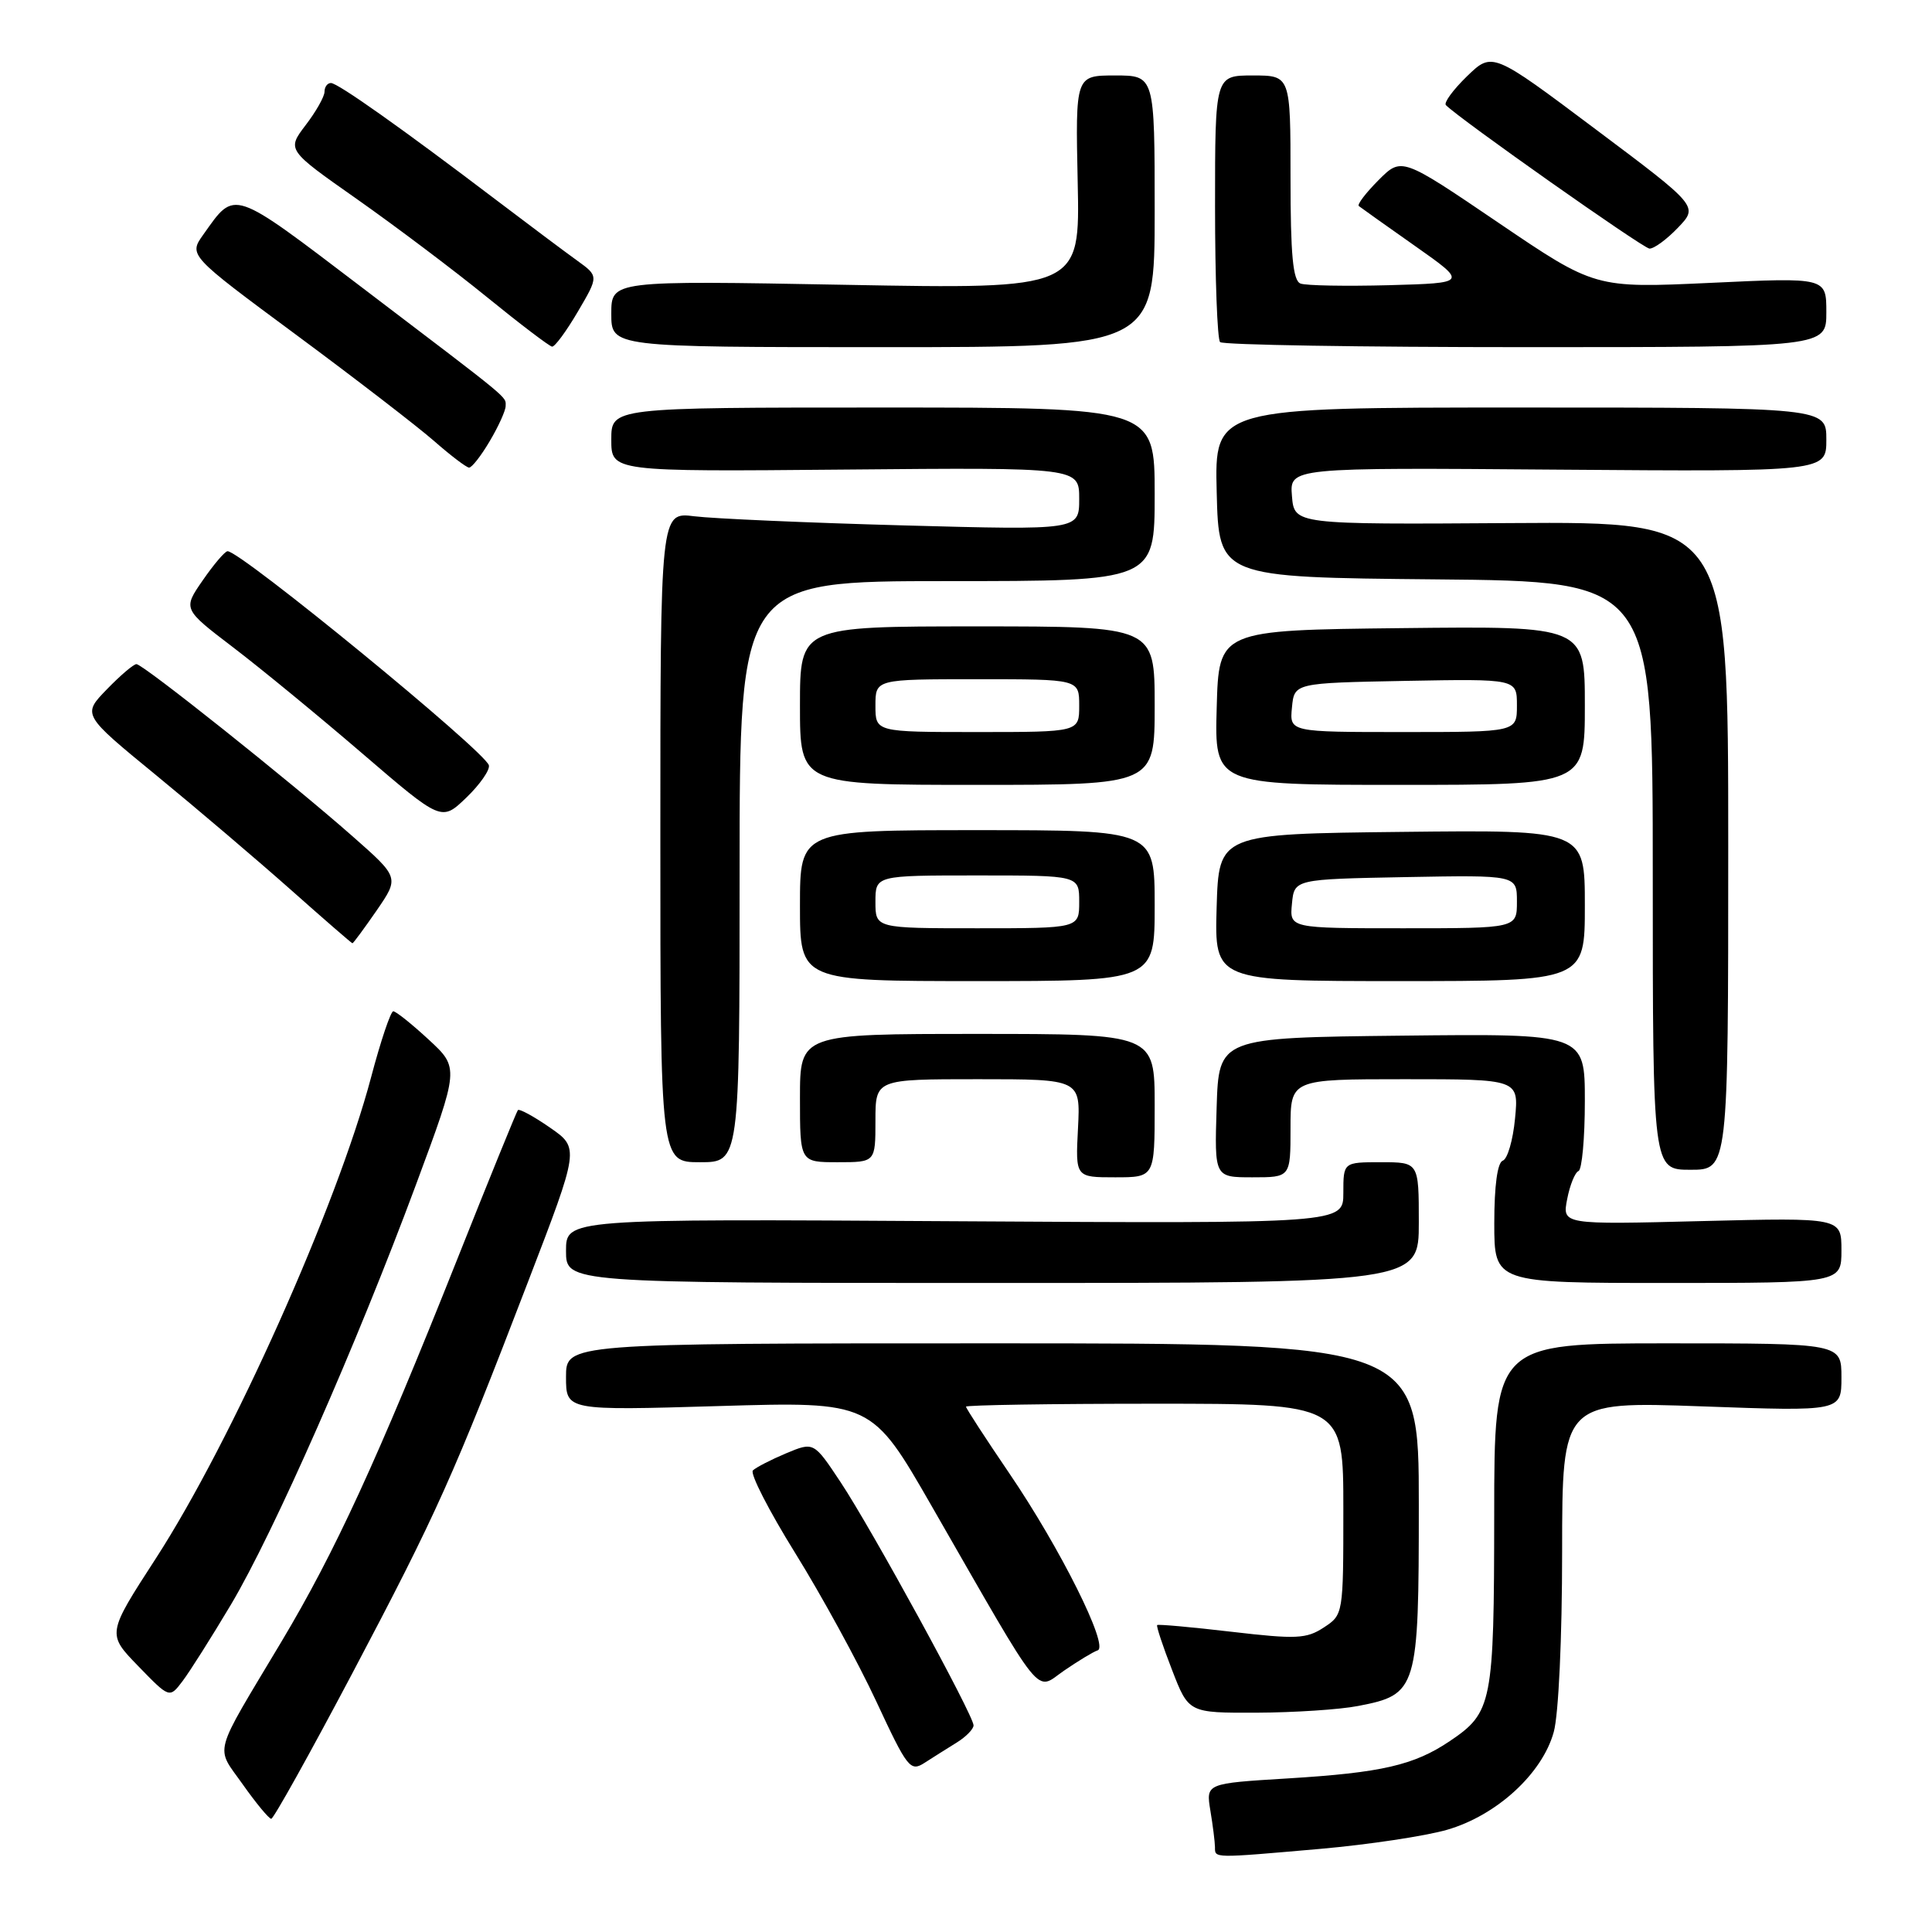 <?xml version="1.0" encoding="UTF-8" standalone="no"?>
<!DOCTYPE svg PUBLIC "-//W3C//DTD SVG 1.1//EN" "http://www.w3.org/Graphics/SVG/1.1/DTD/svg11.dtd" >
<svg xmlns="http://www.w3.org/2000/svg" xmlns:xlink="http://www.w3.org/1999/xlink" version="1.1" viewBox="0 0 256 256">
 <g >
 <path fill="currentColor"
d=" M 175.00 244.98 C 181.32 244.42 188.85 243.29 191.73 242.46 C 198.30 240.57 204.36 235.02 205.88 229.50 C 206.52 227.20 206.99 217.03 206.99 205.59 C 207.00 185.69 207.00 185.69 225.50 186.35 C 244.00 187.02 244.00 187.02 244.00 182.51 C 244.00 178.00 244.00 178.00 221.00 178.00 C 198.00 178.00 198.00 178.00 197.99 200.75 C 197.97 225.72 197.74 226.91 192.10 230.71 C 187.36 233.90 183.08 234.89 170.64 235.65 C 159.79 236.31 159.79 236.31 160.38 239.91 C 160.71 241.88 160.98 244.06 160.99 244.75 C 161.00 246.24 160.59 246.24 175.00 244.98 Z  M 46.67 221.75 C 57.89 200.50 60.07 195.63 69.98 169.81 C 76.78 152.12 76.78 152.12 72.87 149.41 C 70.72 147.92 68.81 146.88 68.62 147.10 C 68.44 147.32 64.79 156.28 60.53 167.00 C 50.00 193.46 44.38 205.67 37.31 217.50 C 28.04 233.01 28.51 231.25 32.18 236.46 C 33.94 238.95 35.64 241.00 35.94 241.00 C 36.25 241.00 41.07 232.34 46.67 221.75 Z  M 126.75 230.91 C 127.99 230.15 129.00 229.11 129.00 228.62 C 129.00 227.29 115.50 202.59 111.38 196.39 C 107.83 191.04 107.83 191.04 104.17 192.57 C 102.15 193.42 100.17 194.44 99.76 194.84 C 99.36 195.25 101.88 200.17 105.37 205.79 C 108.86 211.41 113.70 220.26 116.11 225.44 C 120.23 234.29 120.62 234.80 122.50 233.59 C 123.60 232.88 125.51 231.68 126.75 230.91 Z  M 179.96 226.05 C 187.81 224.54 188.00 223.90 188.00 199.39 C 188.00 178.00 188.00 178.00 131.50 178.00 C 75.00 178.00 75.00 178.00 75.00 182.45 C 75.00 186.91 75.00 186.91 95.25 186.31 C 115.50 185.71 115.50 185.71 123.48 199.61 C 138.60 225.93 137.08 224.05 140.99 221.37 C 142.86 220.09 144.86 218.87 145.45 218.68 C 146.98 218.15 140.48 205.13 133.75 195.24 C 130.59 190.59 128.00 186.61 128.00 186.39 C 128.00 186.18 139.25 186.00 153.00 186.00 C 178.00 186.00 178.00 186.00 178.00 199.98 C 178.00 213.91 177.99 213.96 175.41 215.65 C 173.11 217.16 171.77 217.22 163.20 216.22 C 157.91 215.60 153.47 215.20 153.33 215.33 C 153.20 215.47 154.08 218.14 155.30 221.27 C 157.50 226.97 157.50 226.97 166.50 226.94 C 171.45 226.92 177.51 226.53 179.96 226.05 Z  M 30.60 212.62 C 36.25 203.13 47.23 178.22 55.11 157.00 C 60.86 141.50 60.86 141.50 56.80 137.75 C 54.57 135.69 52.46 134.00 52.11 134.00 C 51.77 134.00 50.44 137.94 49.17 142.75 C 44.66 159.77 30.70 190.97 20.65 206.50 C 14.17 216.50 14.17 216.50 18.32 220.77 C 22.46 225.04 22.46 225.04 24.18 222.77 C 25.13 221.52 28.02 216.95 30.60 212.62 Z  M 188.00 162.00 C 188.00 154.00 188.00 154.00 183.00 154.00 C 178.00 154.00 178.00 154.00 178.00 158.07 C 178.00 162.13 178.00 162.13 126.50 161.82 C 75.00 161.50 75.00 161.50 75.00 165.75 C 75.00 170.00 75.00 170.00 131.50 170.00 C 188.00 170.00 188.00 170.00 188.00 162.00 Z  M 244.00 165.67 C 244.00 161.34 244.00 161.34 225.50 161.80 C 207.00 162.27 207.00 162.27 207.66 158.88 C 208.02 157.02 208.70 155.35 209.16 155.17 C 209.62 154.98 210.00 150.81 210.00 145.90 C 210.00 136.96 210.00 136.96 185.75 137.23 C 161.50 137.50 161.50 137.50 161.21 146.75 C 160.92 156.00 160.92 156.00 165.96 156.00 C 171.00 156.00 171.00 156.00 171.00 149.50 C 171.00 143.00 171.00 143.00 186.13 143.00 C 201.25 143.00 201.25 143.00 200.75 148.21 C 200.48 151.07 199.75 153.58 199.13 153.79 C 198.42 154.03 198.00 157.10 198.00 162.08 C 198.00 170.00 198.00 170.00 221.00 170.00 C 244.00 170.00 244.00 170.00 244.00 165.67 Z  M 153.00 146.50 C 153.00 137.00 153.00 137.00 129.50 137.00 C 106.00 137.00 106.00 137.00 106.00 145.50 C 106.00 154.00 106.00 154.00 111.00 154.00 C 116.00 154.00 116.00 154.00 116.00 148.50 C 116.00 143.00 116.00 143.00 129.59 143.00 C 143.17 143.00 143.17 143.00 142.84 149.50 C 142.50 156.00 142.50 156.00 147.75 156.00 C 153.00 156.00 153.00 156.00 153.00 146.50 Z  M 229.00 112.06 C 229.00 69.12 229.00 69.12 200.25 69.31 C 171.50 69.50 171.50 69.50 171.19 65.73 C 170.88 61.95 170.88 61.95 206.44 62.23 C 242.00 62.50 242.00 62.50 242.00 58.25 C 242.00 54.00 242.00 54.00 201.47 54.00 C 160.93 54.00 160.93 54.00 161.22 65.25 C 161.50 76.50 161.50 76.50 190.25 76.77 C 219.00 77.03 219.00 77.03 219.00 116.02 C 219.00 155.00 219.00 155.00 224.00 155.00 C 229.00 155.00 229.00 155.00 229.00 112.06 Z  M 98.00 115.50 C 98.00 77.00 98.00 77.00 125.50 77.00 C 153.00 77.00 153.00 77.00 153.00 65.50 C 153.00 54.00 153.00 54.00 117.00 54.00 C 81.00 54.00 81.00 54.00 81.00 58.25 C 81.00 62.50 81.00 62.50 112.00 62.22 C 143.00 61.94 143.00 61.94 143.00 66.10 C 143.00 70.25 143.00 70.25 119.75 69.62 C 106.96 69.27 94.47 68.72 92.00 68.41 C 87.50 67.84 87.50 67.84 87.50 110.92 C 87.50 154.00 87.50 154.00 92.75 154.00 C 98.00 154.00 98.00 154.00 98.00 115.50 Z  M 153.00 120.00 C 153.00 110.00 153.00 110.00 129.50 110.00 C 106.00 110.00 106.00 110.00 106.00 120.00 C 106.00 130.00 106.00 130.00 129.50 130.00 C 153.00 130.00 153.00 130.00 153.00 120.00 Z  M 210.00 119.98 C 210.00 109.96 210.00 109.96 185.75 110.23 C 161.50 110.50 161.50 110.50 161.21 120.25 C 160.93 130.00 160.93 130.00 185.46 130.00 C 210.00 130.00 210.00 130.00 210.00 119.98 Z  M 49.91 120.64 C 52.91 116.27 52.91 116.27 46.70 110.80 C 38.52 103.59 18.95 88.00 18.08 88.00 C 17.70 88.00 15.93 89.51 14.15 91.35 C 10.90 94.70 10.90 94.70 20.70 102.73 C 26.09 107.15 34.10 113.97 38.50 117.87 C 42.90 121.78 46.59 124.98 46.70 124.99 C 46.81 124.99 48.25 123.04 49.91 120.64 Z  M 64.78 101.41 C 64.33 99.59 31.80 72.94 30.15 73.04 C 29.79 73.06 28.32 74.79 26.87 76.89 C 24.23 80.70 24.23 80.70 30.88 85.77 C 34.54 88.56 42.25 94.89 48.02 99.85 C 58.50 108.85 58.50 108.85 61.78 105.70 C 63.58 103.97 64.93 102.04 64.78 101.41 Z  M 153.00 93.50 C 153.00 83.00 153.00 83.00 129.50 83.00 C 106.00 83.00 106.00 83.00 106.00 93.50 C 106.00 104.00 106.00 104.00 129.50 104.00 C 153.00 104.00 153.00 104.00 153.00 93.50 Z  M 210.00 93.48 C 210.00 82.96 210.00 82.96 185.75 83.23 C 161.50 83.50 161.50 83.50 161.22 93.75 C 160.93 104.00 160.93 104.00 185.47 104.00 C 210.00 104.00 210.00 104.00 210.00 93.48 Z  M 64.90 58.44 C 66.06 56.49 67.00 54.40 67.00 53.80 C 67.00 52.50 68.01 53.33 48.08 38.18 C 30.56 24.86 31.21 25.08 26.95 31.07 C 24.99 33.82 24.99 33.82 39.25 44.37 C 47.09 50.17 55.30 56.50 57.50 58.42 C 59.70 60.35 61.79 61.94 62.15 61.96 C 62.51 61.98 63.75 60.40 64.90 58.44 Z  M 76.57 41.29 C 79.33 36.59 79.33 36.59 76.49 34.54 C 74.93 33.42 70.10 29.80 65.75 26.50 C 53.24 17.00 44.76 11.00 43.85 11.00 C 43.38 11.00 43.00 11.52 43.00 12.16 C 43.00 12.79 41.88 14.78 40.50 16.58 C 38.01 19.86 38.01 19.86 47.25 26.35 C 52.34 29.93 60.10 35.77 64.50 39.35 C 68.90 42.93 72.79 45.88 73.15 45.93 C 73.52 45.97 75.05 43.88 76.57 41.29 Z  M 153.00 28.00 C 153.00 10.00 153.00 10.00 147.75 10.00 C 142.50 10.00 142.50 10.00 142.80 24.15 C 143.11 38.31 143.11 38.31 112.05 37.74 C 81.00 37.17 81.00 37.17 81.00 41.58 C 81.00 46.00 81.00 46.00 117.00 46.00 C 153.00 46.00 153.00 46.00 153.00 28.00 Z  M 242.00 41.38 C 242.00 36.76 242.00 36.76 226.67 37.48 C 211.34 38.19 211.34 38.19 198.53 29.50 C 185.72 20.81 185.72 20.81 182.66 23.87 C 180.98 25.56 179.80 27.10 180.05 27.30 C 180.30 27.50 183.64 29.88 187.48 32.58 C 194.47 37.50 194.47 37.50 184.05 37.79 C 178.32 37.94 173.04 37.85 172.32 37.57 C 171.32 37.18 171.00 33.80 171.00 23.53 C 171.00 10.00 171.00 10.00 166.00 10.00 C 161.00 10.00 161.00 10.00 161.00 27.33 C 161.00 36.87 161.30 44.97 161.67 45.33 C 162.03 45.70 180.26 46.00 202.17 46.00 C 242.00 46.00 242.00 46.00 242.00 41.38 Z  M 222.34 30.17 C 225.05 27.34 225.05 27.34 211.39 17.10 C 197.74 6.86 197.74 6.86 194.38 10.11 C 192.54 11.90 191.28 13.62 191.59 13.93 C 193.41 15.78 217.68 32.88 218.56 32.94 C 219.15 32.97 220.85 31.73 222.34 30.17 Z  M 116.00 119.50 C 116.00 116.00 116.00 116.00 129.50 116.00 C 143.00 116.00 143.00 116.00 143.00 119.50 C 143.00 123.00 143.00 123.00 129.50 123.00 C 116.00 123.00 116.00 123.00 116.00 119.50 Z  M 171.19 119.75 C 171.50 116.50 171.50 116.50 186.25 116.22 C 201.00 115.95 201.00 115.95 201.00 119.47 C 201.00 123.00 201.00 123.00 185.94 123.00 C 170.87 123.00 170.87 123.00 171.19 119.75 Z  M 116.00 93.50 C 116.00 90.00 116.00 90.00 129.50 90.00 C 143.00 90.00 143.00 90.00 143.00 93.50 C 143.00 97.00 143.00 97.00 129.50 97.00 C 116.00 97.00 116.00 97.00 116.00 93.50 Z  M 171.19 93.75 C 171.50 90.50 171.50 90.50 186.25 90.22 C 201.00 89.95 201.00 89.95 201.00 93.47 C 201.00 97.00 201.00 97.00 185.94 97.00 C 170.87 97.00 170.87 97.00 171.19 93.75 Z "/>
</g>
</svg>